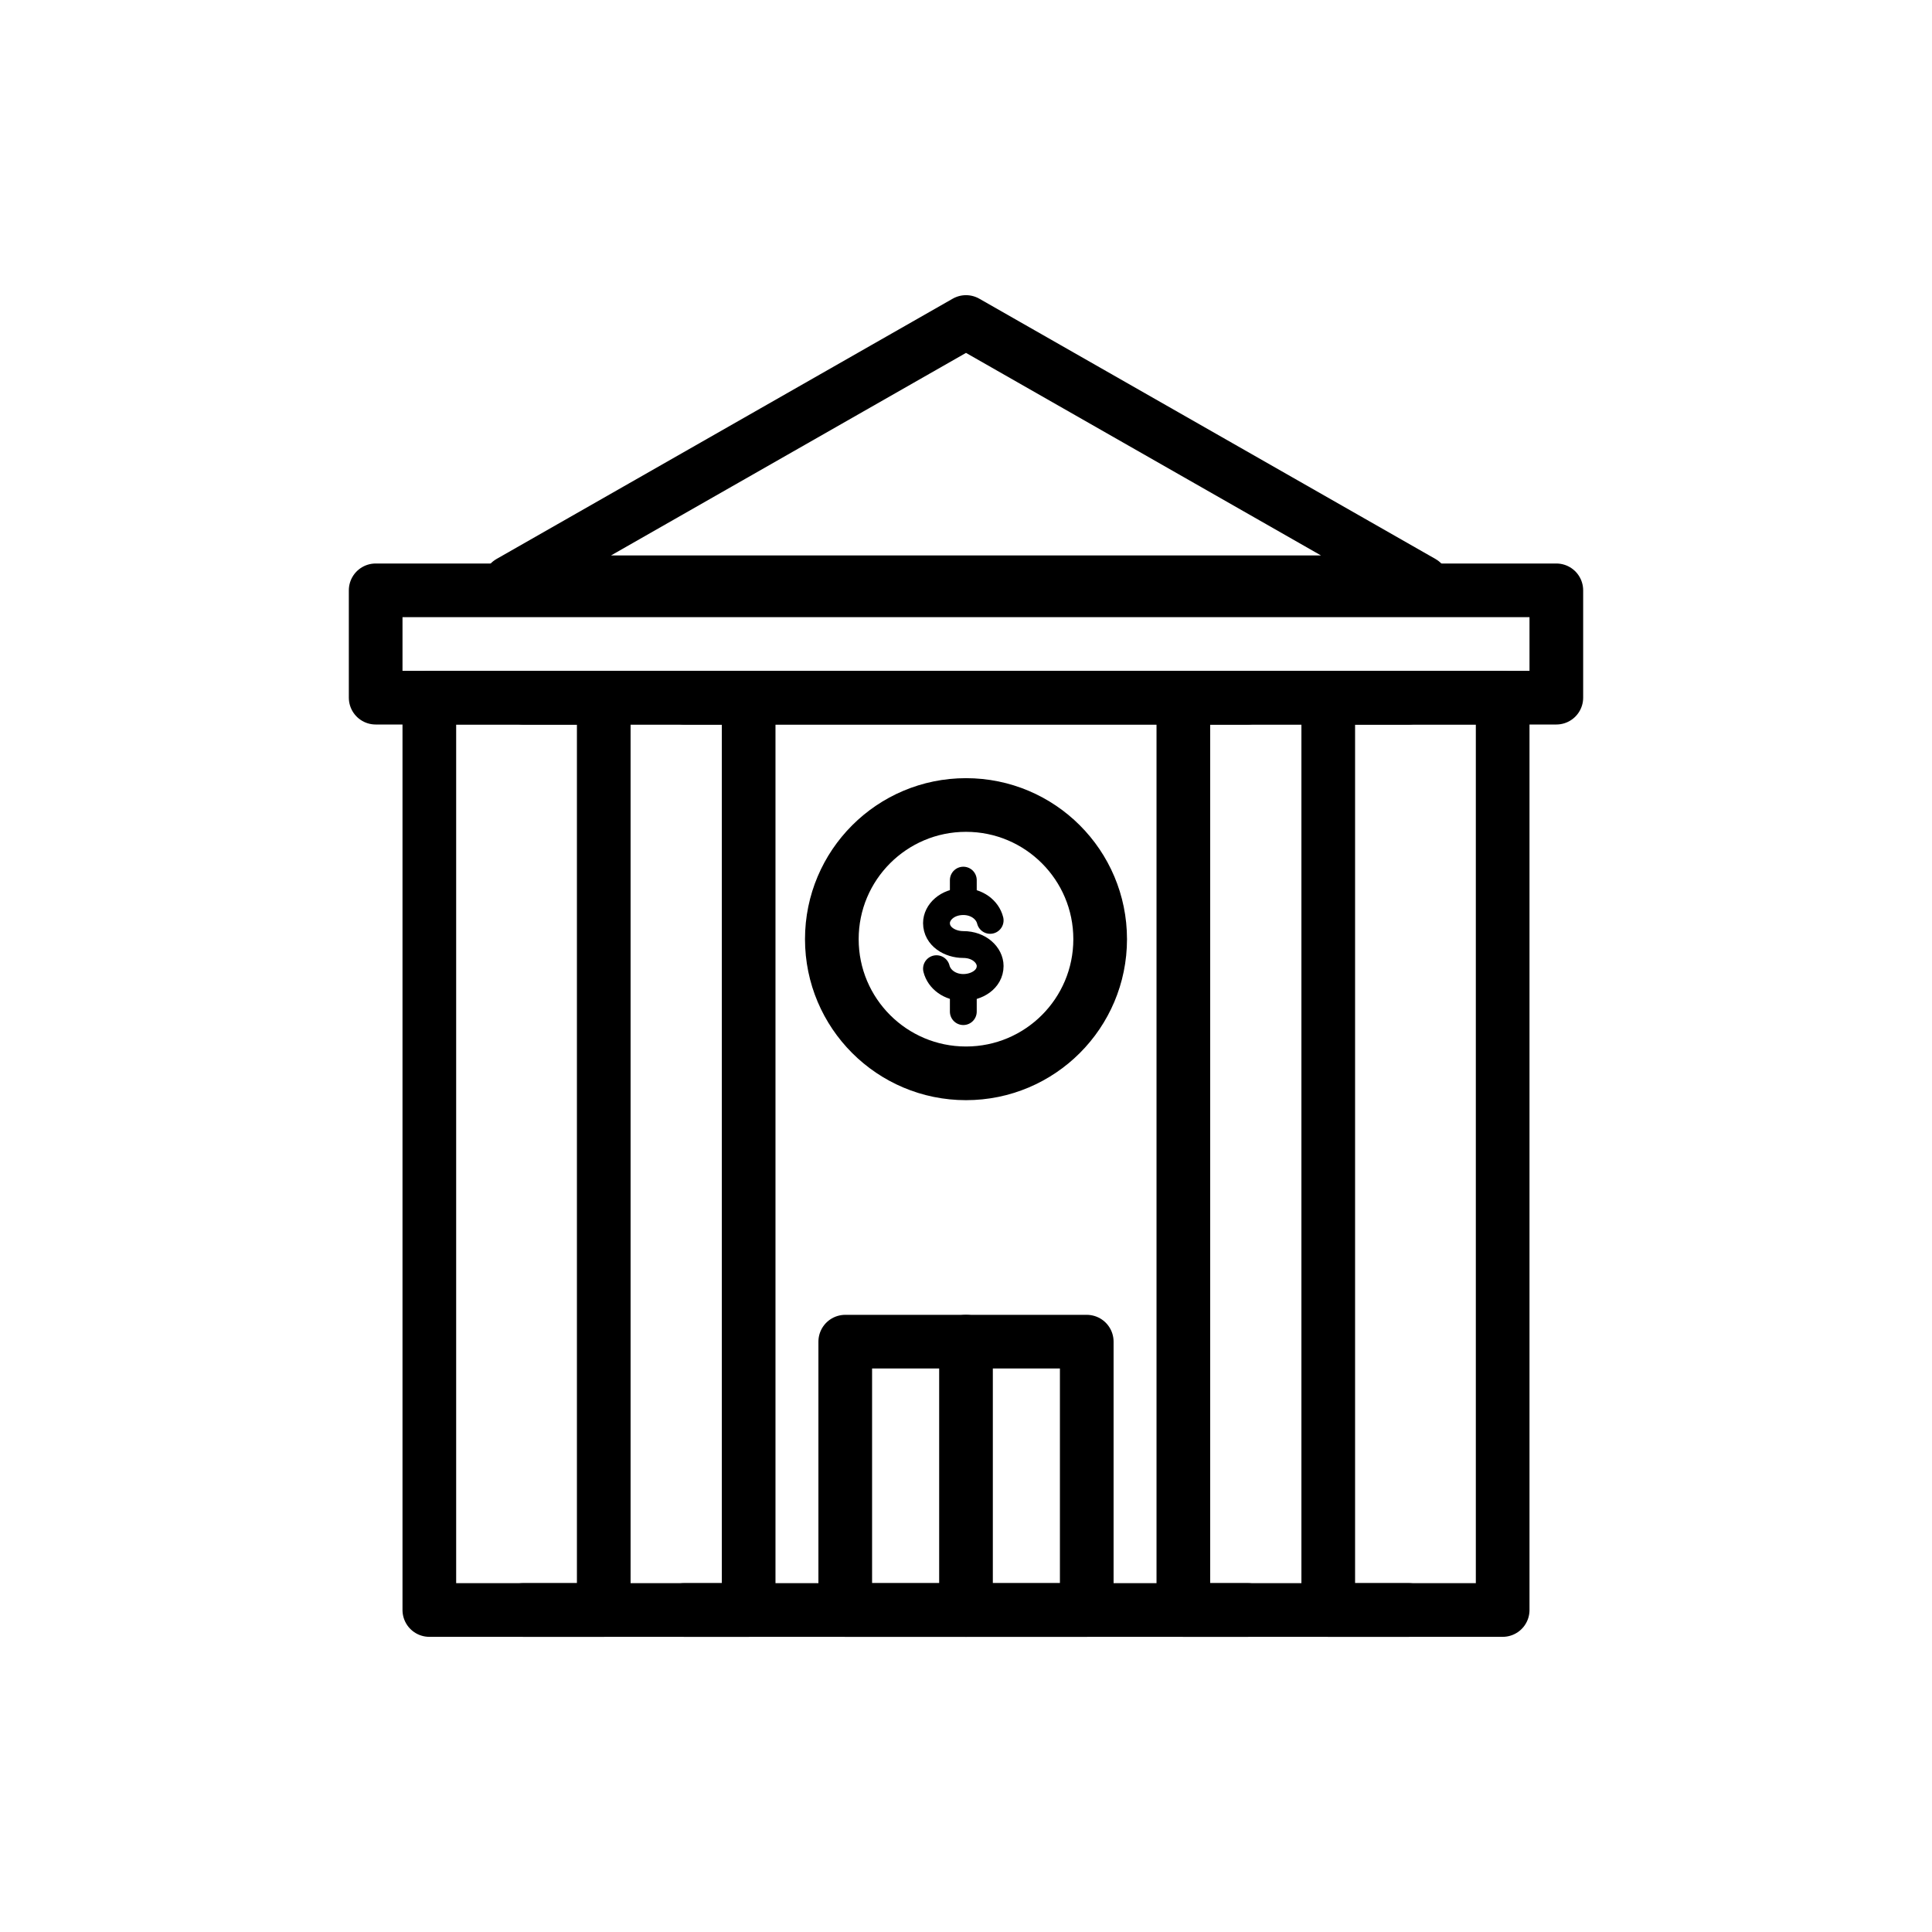 <?xml version="1.0" encoding="utf-8"?>
<!-- Generator: Adobe Illustrator 21.1.0, SVG Export Plug-In . SVG Version: 6.00 Build 0)  -->
<svg version="1.1" id="emoji" xmlns="http://www.w3.org/2000/svg" xmlns:xlink="http://www.w3.org/1999/xlink" x="0px" y="0px"
	 viewBox="0 0 72 72" enable-background="new 0 0 72 72" xml:space="preserve">
<g id="_xD83C__xDFE6__2_">
	<g id="_xD83C__xDFE6_">
		
			<rect x="14" y="22" fill="none" stroke="#000000" stroke-width="2" stroke-linecap="round" stroke-linejoin="round" stroke-miterlimit="10" width="44" height="4"/>
		
			<polyline fill="none" stroke="#000000" stroke-width="2" stroke-linecap="round" stroke-linejoin="round" stroke-miterlimit="10" points="
			19.5,26 22.5,26 22.5,60 19.5,60 		"/>
		
			<polyline fill="none" stroke="#000000" stroke-width="2" stroke-linecap="round" stroke-linejoin="round" stroke-miterlimit="10" points="
			25.5,26 27.9,26 27.9,60 25.5,60 		"/>
		
			<polyline fill="none" stroke="#000000" stroke-width="2" stroke-linecap="round" stroke-linejoin="round" stroke-miterlimit="10" points="
			46.5,60 44.1,60 44.1,26 46.5,26 		"/>
		
			<polyline fill="none" stroke="#000000" stroke-width="2" stroke-linecap="round" stroke-linejoin="round" stroke-miterlimit="10" points="
			52.5,60 49.5,60 49.5,26 52.5,26 		"/>
		
			<polygon fill="none" stroke="#000000" stroke-width="2" stroke-linecap="round" stroke-linejoin="round" stroke-miterlimit="10" points="
			36,12 19,21.7 53,21.7 		"/>
		
			<rect x="16" y="26" fill="none" stroke="#000000" stroke-width="2" stroke-linecap="round" stroke-linejoin="round" stroke-miterlimit="10" width="40" height="34"/>
		
			<rect x="31.5" y="50" fill="none" stroke="#000000" stroke-width="2" stroke-linecap="round" stroke-linejoin="round" stroke-miterlimit="10" width="9" height="10"/>
		
			<line fill="none" stroke="#000000" stroke-width="2" stroke-linecap="round" stroke-linejoin="round" stroke-miterlimit="10" x1="36" y1="60" x2="36" y2="50"/>
		<circle fill="none" stroke="#000000" stroke-width="2" stroke-miterlimit="10" cx="36" cy="35" r="5"/>
	</g>
	<g>
		<path fill="none" stroke="#000000" stroke-linecap="round" stroke-linejoin="round" stroke-miterlimit="10" d="M36.9,34.3
			c-0.1-0.4-0.5-0.7-1-0.7h0c-0.6,0-1,0.4-1,0.8c0,0.5,0.5,0.8,1,0.8l0,0c0.6,0,1,0.4,1,0.8c0,0.5-0.5,0.8-1,0.8l0,0
			c-0.5,0-0.9-0.3-1-0.7"/>
		
			<line fill="none" stroke="#000000" stroke-linecap="round" stroke-linejoin="round" stroke-miterlimit="10" x1="35.9" y1="33.6" x2="35.9" y2="32.8"/>
		
			<line fill="none" stroke="#000000" stroke-linecap="round" stroke-linejoin="round" stroke-miterlimit="10" x1="35.9" y1="37.7" x2="35.9" y2="36.9"/>
	</g>
</g>
</svg>
